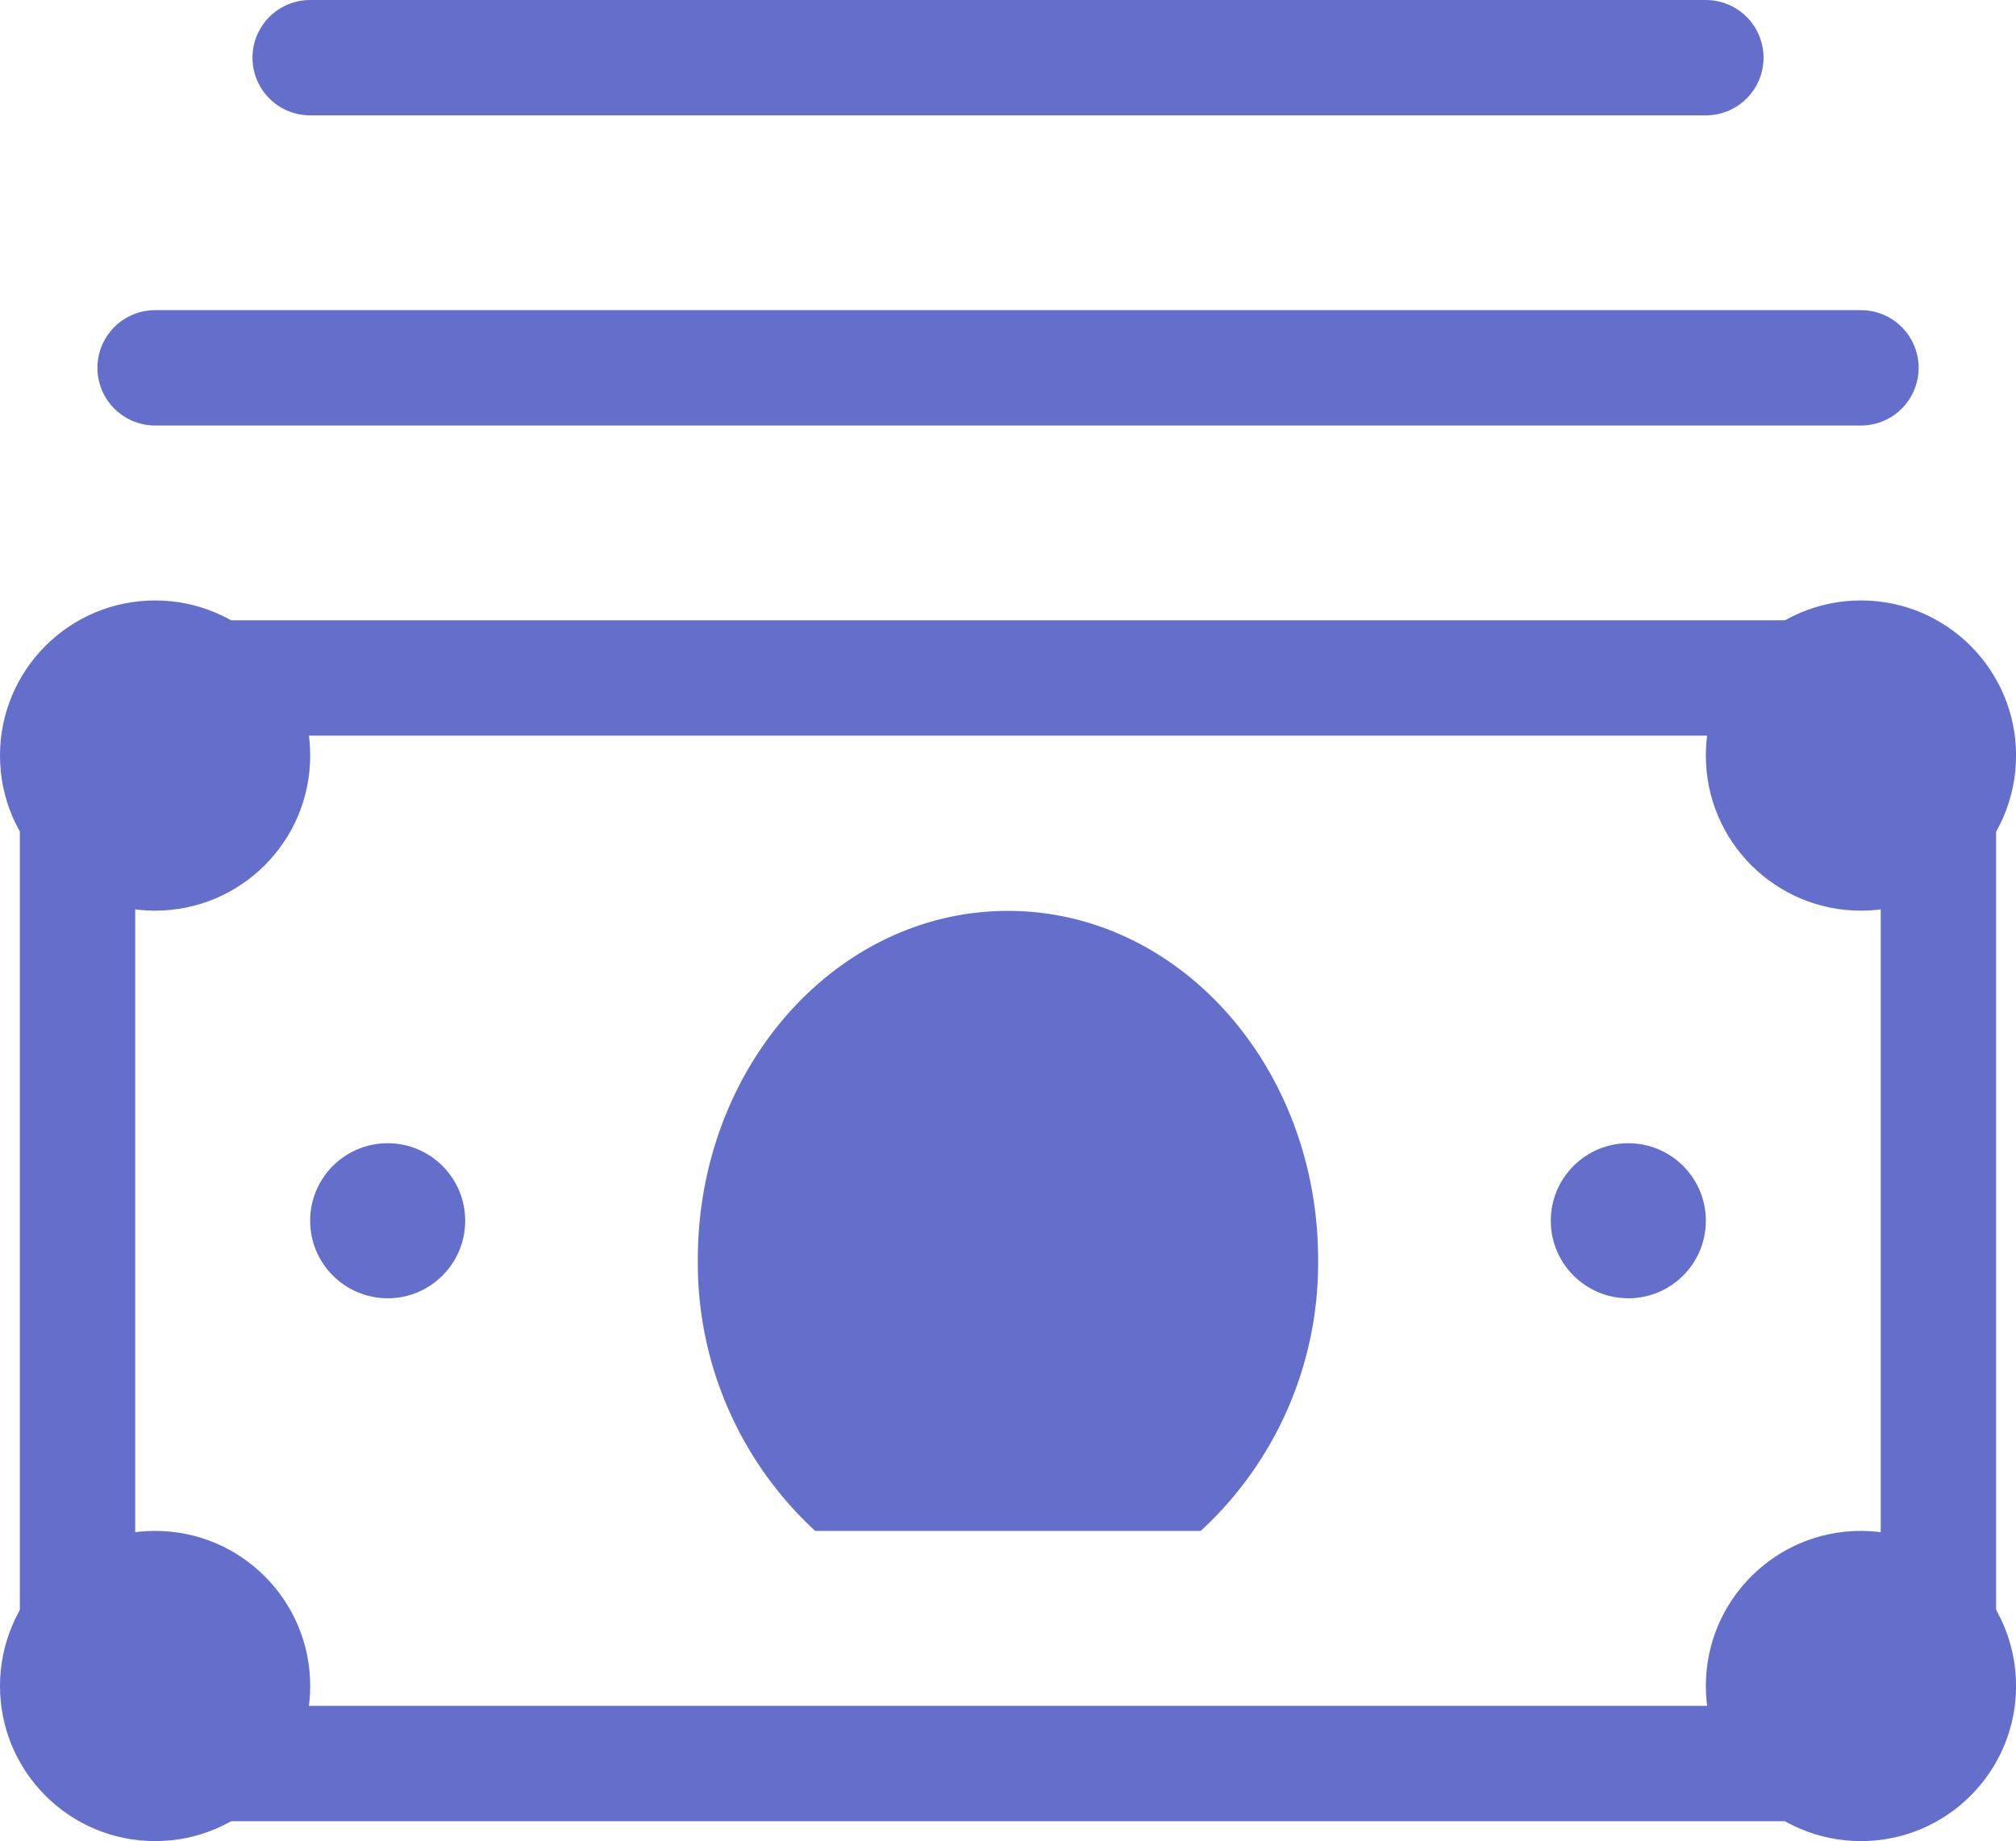 <svg xmlns="http://www.w3.org/2000/svg" viewBox="0 0 34.951 31.918">
  <defs>
    <style>
      .cls-1 {
        fill: none;
        stroke: #646ecb;
        stroke-linecap: round;
        stroke-miterlimit: 10;
        stroke-width: 2px;
      }

      .cls-2 {
        fill: #646ecb;
      }
    </style>
  </defs>
  <g id="iconfinder_paper_money_2639880" transform="translate(-2 -3)">
    <line id="Line_32" data-name="Line 32" class="cls-1" x2="29.574" transform="translate(4.689 9.377)"/>
    <line id="Line_33" data-name="Line 33" class="cls-1" x2="24.197" transform="translate(7.377 4)"/>
    <path id="Path_78" data-name="Path 78" class="cls-1" d="M33.918,30.82H4.344A1.345,1.345,0,0,1,3,29.476V13.344A1.345,1.345,0,0,1,4.344,12H33.918a1.345,1.345,0,0,1,1.344,1.344V29.476A1.345,1.345,0,0,1,33.918,30.82Z" transform="translate(0.344 2.754)"/>
    <circle id="Ellipse_4" data-name="Ellipse 4" class="cls-2" cx="2.689" cy="2.689" r="2.689" transform="translate(31.574 13.41)"/>
    <circle id="Ellipse_5" data-name="Ellipse 5" class="cls-2" cx="2.689" cy="2.689" r="2.689" transform="translate(2 13.41)"/>
    <circle id="Ellipse_6" data-name="Ellipse 6" class="cls-2" cx="2.689" cy="2.689" r="2.689" transform="translate(2 29.541)"/>
    <circle id="Ellipse_7" data-name="Ellipse 7" class="cls-2" cx="2.689" cy="2.689" r="2.689" transform="translate(31.574 29.541)"/>
    <circle id="Ellipse_8" data-name="Ellipse 8" class="cls-2" cx="1.344" cy="1.344" r="1.344" transform="translate(28.886 22.82)"/>
    <circle id="Ellipse_9" data-name="Ellipse 9" class="cls-2" cx="1.344" cy="1.344" r="1.344" transform="translate(7.377 22.82)"/>
    <path id="Path_79" data-name="Path 79" class="cls-2" d="M13.035,25.754h6.684a6.311,6.311,0,0,0,2.035-4.7c0-3.341-2.408-6.049-5.377-6.049S11,17.709,11,21.049A6.311,6.311,0,0,0,13.035,25.754Z" transform="translate(3.098 3.787)"/>
  </g>
</svg>
